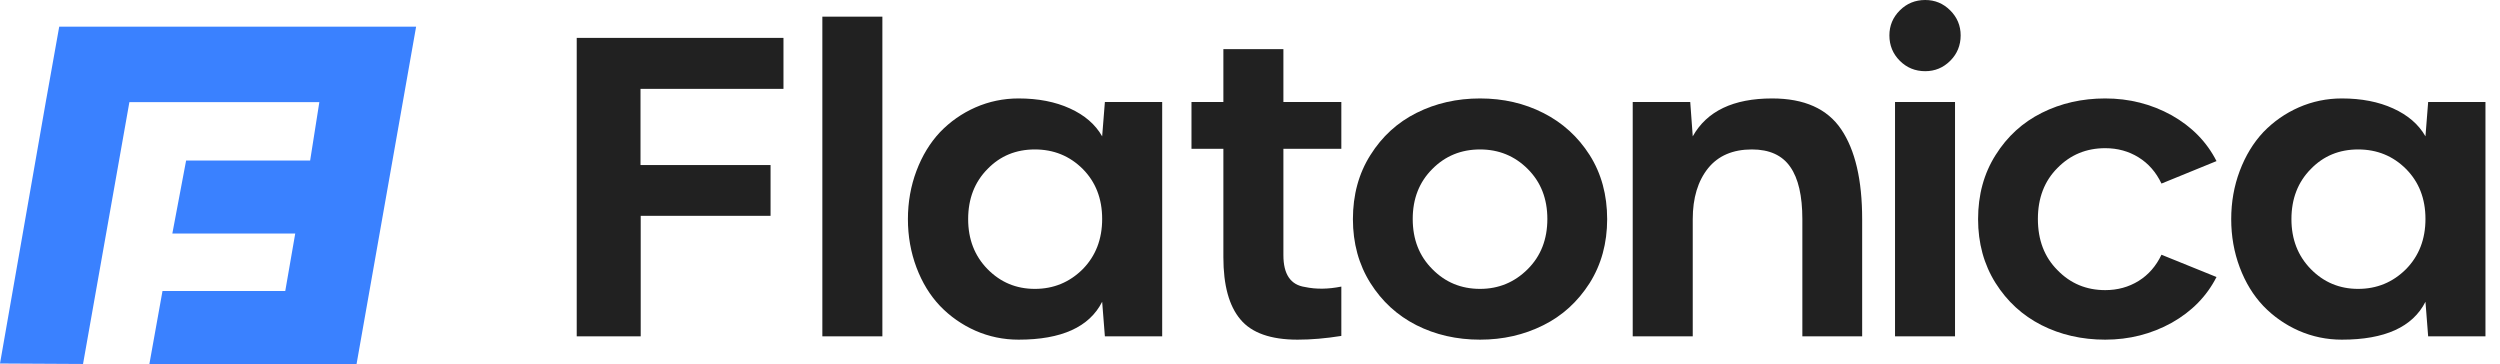 <svg width="103" height="15" viewBox="0 0 103 15" fill="none" xmlns="http://www.w3.org/2000/svg">
    <path d="M23.761 13.857V1.561H32.279V3.661H26.389V6.8H31.747V8.892H26.397V13.857H23.761Z" fill="#212121"/>
    <path d="M33.881 13.857V0.686H36.354V13.857H33.881Z" fill="#212121"/>
    <path d="M41.966 4.056C42.773 4.056 43.477 4.193 44.078 4.467C44.685 4.742 45.129 5.125 45.409 5.617L45.521 4.202H47.882V13.857H45.521L45.409 12.433C44.882 13.474 43.735 13.994 41.966 13.994C41.342 13.994 40.749 13.871 40.188 13.625C39.633 13.379 39.147 13.039 38.729 12.605C38.316 12.17 37.993 11.642 37.758 11.019C37.524 10.395 37.406 9.732 37.406 9.029C37.406 8.326 37.524 7.663 37.758 7.04C37.993 6.417 38.316 5.885 38.729 5.445C39.147 5.011 39.633 4.67 40.188 4.425C40.749 4.179 41.342 4.056 41.966 4.056ZM42.636 11.902C43.408 11.902 44.067 11.63 44.611 11.087C45.143 10.544 45.409 9.855 45.409 9.021C45.409 8.186 45.143 7.5 44.611 6.963C44.072 6.425 43.414 6.157 42.636 6.157C41.857 6.157 41.207 6.425 40.686 6.963C40.154 7.5 39.888 8.189 39.888 9.029C39.888 9.858 40.154 10.544 40.686 11.087C41.219 11.63 41.868 11.902 42.636 11.902Z" fill="#212121"/>
    <path d="M50.403 4.202V2.024H52.876V4.202H55.263V6.131H52.876V10.513C52.876 11.302 53.173 11.739 53.769 11.825C54.221 11.922 54.719 11.916 55.263 11.807V13.84C54.621 13.943 54.02 13.994 53.459 13.994C52.355 13.994 51.57 13.717 51.107 13.162C50.637 12.608 50.403 11.753 50.403 10.598V6.131H49.089V4.202H50.403Z" fill="#212121"/>
    <path d="M60.978 13.994C60.016 13.994 59.14 13.794 58.35 13.394C57.566 12.994 56.936 12.416 56.461 11.662C55.98 10.896 55.74 10.018 55.74 9.029C55.74 8.029 55.98 7.149 56.461 6.388C56.942 5.622 57.577 5.042 58.367 4.648C59.157 4.253 60.027 4.056 60.978 4.056C61.934 4.056 62.804 4.256 63.588 4.656C64.378 5.056 65.013 5.634 65.494 6.388C65.975 7.149 66.215 8.029 66.215 9.029C66.215 10.018 65.975 10.896 65.494 11.662C65.002 12.433 64.364 13.014 63.579 13.402C62.789 13.797 61.922 13.994 60.978 13.994ZM60.978 11.902C61.745 11.902 62.4 11.63 62.944 11.087C63.482 10.55 63.751 9.861 63.751 9.021C63.751 8.186 63.482 7.5 62.944 6.963C62.406 6.425 61.75 6.157 60.978 6.157C60.199 6.157 59.544 6.425 59.011 6.963C58.473 7.5 58.204 8.186 58.204 9.021C58.204 9.861 58.473 10.55 59.011 11.087C59.544 11.63 60.199 11.902 60.978 11.902Z" fill="#212121"/>
    <path d="M76.721 13.857H74.257V9.029C74.257 8.069 74.091 7.351 73.76 6.877C73.428 6.397 72.9 6.157 72.179 6.157C71.395 6.157 70.794 6.414 70.376 6.928C69.953 7.454 69.741 8.155 69.741 9.029V13.857H67.268V4.202H69.638L69.741 5.617C70.325 4.576 71.415 4.056 73.012 4.056C74.335 4.056 75.282 4.479 75.855 5.325C76.433 6.177 76.721 7.412 76.721 9.029V13.857Z" fill="#212121"/>
    <path d="M79.319 2.933C78.907 2.933 78.558 2.79 78.272 2.504C77.986 2.218 77.843 1.869 77.843 1.458C77.843 1.058 77.986 0.715 78.272 0.429C78.558 0.143 78.907 0 79.319 0C79.721 0 80.064 0.143 80.35 0.429C80.636 0.715 80.779 1.058 80.779 1.458C80.779 1.869 80.636 2.218 80.35 2.504C80.064 2.79 79.721 2.933 79.319 2.933ZM78.075 13.857V4.202H80.547V13.857H78.075Z" fill="#212121"/>
    <path d="M86.735 11.953C87.244 11.953 87.702 11.827 88.109 11.576C88.515 11.324 88.83 10.964 89.053 10.495L91.32 11.413C90.919 12.202 90.304 12.831 89.474 13.299C88.638 13.762 87.725 13.994 86.735 13.994C85.773 13.994 84.897 13.794 84.107 13.394C83.323 12.994 82.693 12.416 82.218 11.662C81.737 10.896 81.497 10.018 81.497 9.029C81.497 8.029 81.737 7.149 82.218 6.388C82.699 5.622 83.334 5.042 84.124 4.648C84.914 4.253 85.785 4.056 86.735 4.056C87.725 4.056 88.638 4.287 89.474 4.75C90.304 5.219 90.919 5.848 91.32 6.637L89.053 7.563C88.83 7.094 88.515 6.734 88.109 6.483C87.702 6.231 87.244 6.105 86.735 6.105C85.956 6.105 85.3 6.377 84.768 6.92C84.23 7.457 83.961 8.158 83.961 9.021C83.961 9.89 84.23 10.593 84.768 11.13C85.3 11.679 85.956 11.953 86.735 11.953Z" fill="#212121"/>
    <path d="M96.485 4.056C97.292 4.056 97.997 4.193 98.597 4.467C99.204 4.742 99.648 5.125 99.929 5.617L100.04 4.202H102.401V13.857H100.04L99.929 12.433C99.402 13.474 98.254 13.994 96.485 13.994C95.862 13.994 95.269 13.871 94.708 13.625C94.153 13.379 93.666 13.039 93.248 12.605C92.836 12.17 92.513 11.642 92.278 11.019C92.043 10.395 91.926 9.732 91.926 9.029C91.926 8.326 92.043 7.663 92.278 7.04C92.513 6.417 92.836 5.885 93.248 5.445C93.666 5.011 94.153 4.67 94.708 4.425C95.269 4.179 95.862 4.056 96.485 4.056ZM97.155 11.902C97.928 11.902 98.586 11.63 99.13 11.087C99.662 10.544 99.929 9.855 99.929 9.021C99.929 8.186 99.662 7.5 99.13 6.963C98.592 6.425 97.934 6.157 97.155 6.157C96.376 6.157 95.727 6.425 95.206 6.963C94.674 7.5 94.407 8.189 94.407 9.029C94.407 9.858 94.674 10.544 95.206 11.087C95.739 11.63 96.388 11.902 97.155 11.902Z" fill="#212121"/>
    <path fill-rule="evenodd" clip-rule="evenodd" d="M2.44 1.098H13.647H16.956H17.144L14.69 15H6.154L6.695 11.988H11.753L12.169 9.59L12.162 9.623H7.1L7.668 6.613H12.778L13.157 4.207H5.331L3.421 14.996L0 14.977L1.91 4.063H1.911L2.44 1.098Z" fill="#3A81FF"/>
</svg>
